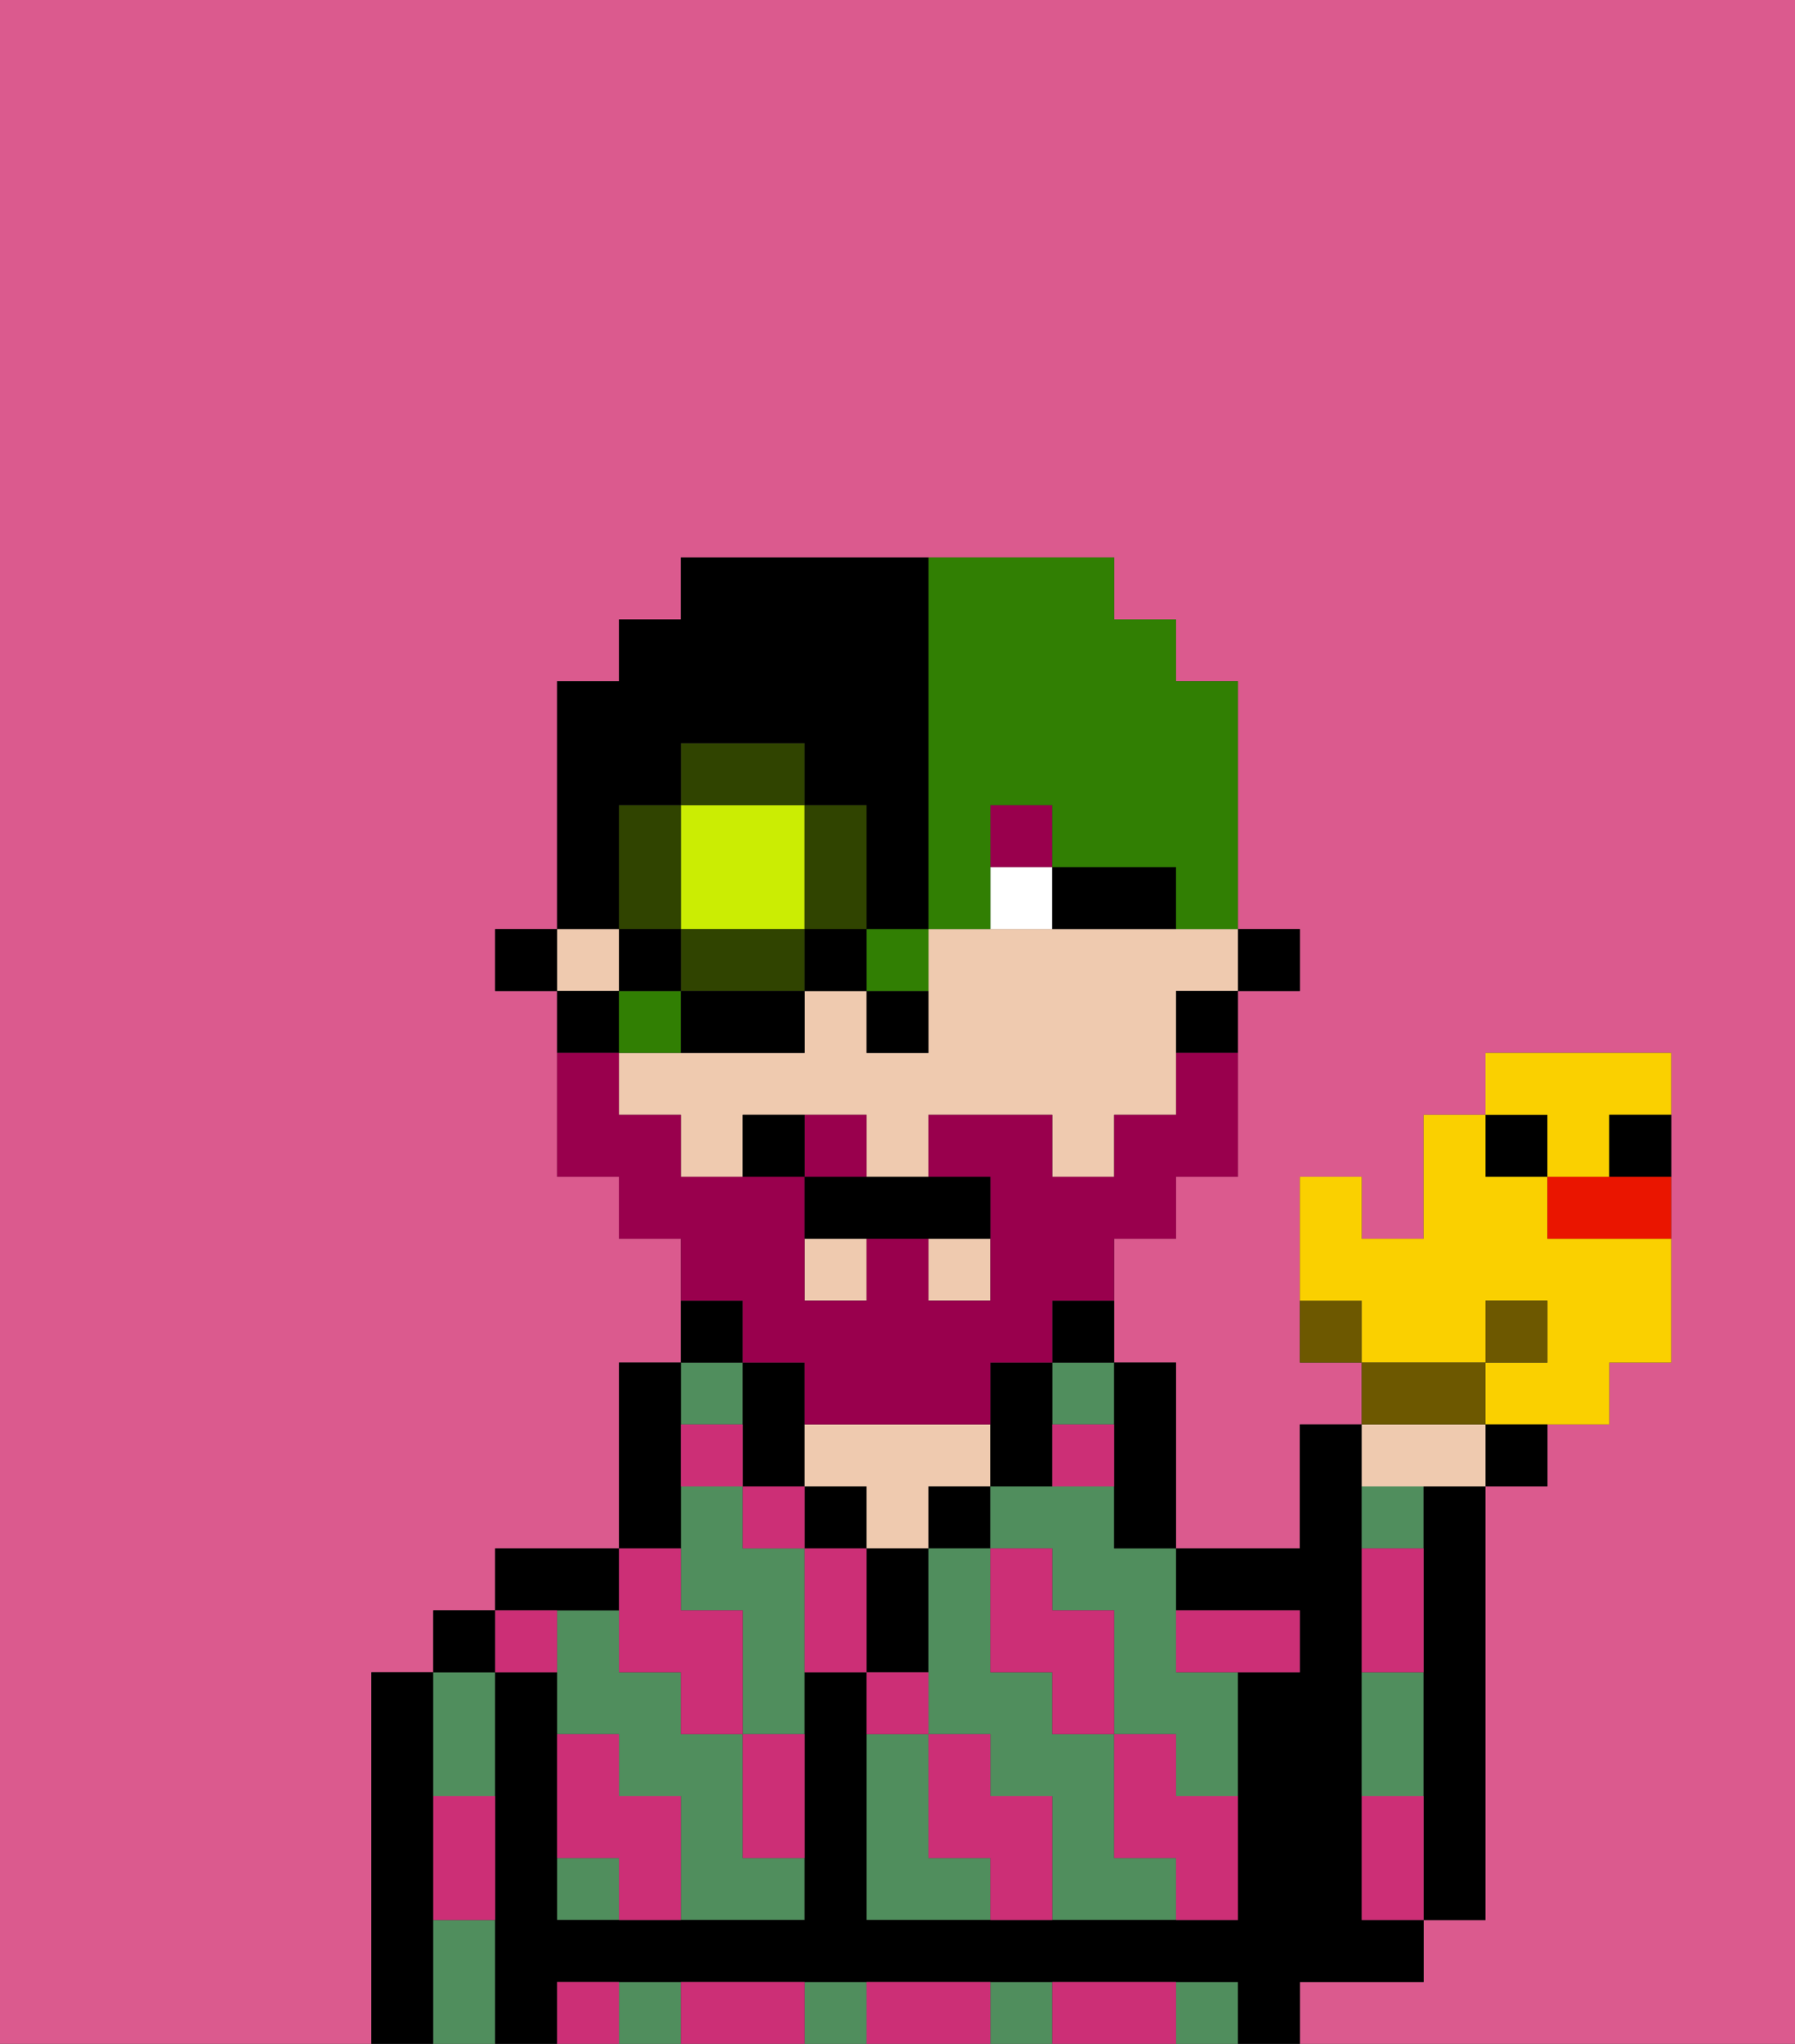<svg xmlns="http://www.w3.org/2000/svg" viewBox="0 0 29 33"><rect x="0" y="0" width="29" height="33" fill="#333333" stroke="none"/><defs><style>polygon,rect,path{shape-rendering:crispedges;}.va23-1{fill:#db5a8e;}.va23-2{fill:#000000;}.va23-3{fill:#508e5d;}.va23-4{fill:#efcaaf;}.va23-5{fill:#cc2f76;}.va23-6{fill:#ffffff;}.va23-7{fill:#99004d;}.va23-8{fill:#99004d;}.va23-9{fill:#317f03;}.va23-10{fill:#cbed03;}.va23-11{fill:#304400;}.va23-12{fill:#6d5800;}.va23-13{fill:#fad000;}.va23-14{fill:#ea1500;}</style></defs><path class="va23-1" d="M6,32V27H7V26H8V25h2V22h1V20H10V19H9V16H8V15H9V11h1V10h1V9h7v1h1v1h1v4h1v1H20v3H19v1H18v2h1v3h2V23h1V22H21V19h1v1h1V18h1V17h3v5H26v1H25v1H24v7H23v1H21v1h8V0H0V33H6Z"/><path class="va23-2" d="M7,30V27H6v6H7V30Z"/><path class="va23-3" d="M8,29V27H7v2Z"/><path class="va23-3" d="M7,31v2H8V31Z"/><rect class="va23-2" x="7" y="26" width="1" height="1"/><path class="va23-3" d="M12,25V24H11v2h1v2h1V25Z"/><rect class="va23-3" x="11" y="22" width="1" height="1"/><path class="va23-3" d="M12,29V28H11V27H10V26H9v2h1v1h1v2h2V30H12Z"/><rect class="va23-3" x="9" y="30" width="1" height="1"/><path class="va23-2" d="M10,26V25H8v1h2Z"/><path class="va23-2" d="M11,24V22H10v3h1Z"/><path class="va23-2" d="M12,21H11v1h1Z"/><path class="va23-2" d="M13,24V22H12v2Z"/><rect class="va23-2" x="13" y="24" width="1" height="1"/><path class="va23-4" d="M14,24v1h1V24h1V23H13v1Z"/><path class="va23-2" d="M15,26V25H14v2h1Z"/><rect class="va23-2" x="15" y="24" width="1" height="1"/><path class="va23-3" d="M18,30V28H17V27H16V25H15v3h1v1h1v2h2V30Z"/><path class="va23-3" d="M18,24H16v1h1v1h1v2h1v1h1V27H19V25H18Z"/><rect class="va23-3" x="17" y="22" width="1" height="1"/><path class="va23-3" d="M15,30V28H14v3h2V30Z"/><path class="va23-2" d="M17,24V22H16v2Z"/><path class="va23-2" d="M17,22h1V21H17Z"/><path class="va23-2" d="M18,24v1h1V22H18v2Z"/><rect class="va23-3" x="19" y="32" width="1" height="1"/><rect class="va23-3" x="16" y="32" width="1" height="1"/><rect class="va23-3" x="13" y="32" width="1" height="1"/><rect class="va23-3" x="10" y="32" width="1" height="1"/><path class="va23-2" d="M22,32h1V31H22V23H21v2H19v1h2v1H20v4H14V27H13v4H9V27H8v6H9V32H20v1h1V32Z"/><path class="va23-3" d="M23,24H22v1h1Z"/><path class="va23-3" d="M23,28V27H22v2h1Z"/><path class="va23-2" d="M23,25v6h1V24H23Z"/><rect class="va23-2" x="20" y="15" width="1" height="1"/><rect class="va23-4" x="9" y="15" width="1" height="1"/><rect class="va23-4" x="15" y="20" width="1" height="1"/><rect class="va23-4" x="13" y="20" width="1" height="1"/><path class="va23-4" d="M18,15H15v2H14V16H13v1H10v1h1v1h1V18h2v1h1V18h2v1h1V18h1V16h1V15H18Z"/><path class="va23-2" d="M19,17h1V16H19Z"/><path class="va23-2" d="M10,16H9v1h1Z"/><rect class="va23-2" x="8" y="15" width="1" height="1"/><path class="va23-2" d="M14,17h1V16H14Z"/><path class="va23-5" d="M19,28H18v2h1v1h1V29H19Z"/><path class="va23-5" d="M17,27v1h1V26H17V25H16v2Z"/><path class="va23-5" d="M22,29v2h1V29Z"/><path class="va23-5" d="M20,27h1V26H19v1Z"/><path class="va23-5" d="M23,26V25H22v2h1Z"/><path class="va23-5" d="M18,32H17v1h2V32Z"/><path class="va23-5" d="M16,29V28H15v2h1v1h1V29Z"/><path class="va23-5" d="M13,25v2h1V25Z"/><path class="va23-5" d="M15,27H14v1h1Z"/><path class="va23-5" d="M15,32H14v1h2V32Z"/><path class="va23-5" d="M12,29v1h1V28H12Z"/><rect class="va23-5" x="12" y="24" width="1" height="1"/><path class="va23-5" d="M10,27h1v1h1V26H11V25H10v2Z"/><path class="va23-5" d="M12,32H11v1h2V32Z"/><path class="va23-5" d="M10,29V28H9v2h1v1h1V29Z"/><path class="va23-5" d="M9,32v1h1V32Z"/><path class="va23-5" d="M9,27V26H8v1Z"/><path class="va23-5" d="M7,30v1H8V29H7Z"/><path class="va23-5" d="M12,23H11v1h1Z"/><path class="va23-5" d="M18,24V23H17v1Z"/><path class="va23-6" d="M17,14H16v1h1Z"/><path class="va23-2" d="M18,15h1V14H17v1Z"/><rect class="va23-7" x="16" y="13" width="1" height="1"/><path class="va23-8" d="M14,18H13v1h1Z"/><path class="va23-8" d="M12,22h1v1h3V22h1V21h1V20h1V19h1V17H19v1H18v1H17V18H15v1h1v2H15V20H14v1H13V19H11V18H10V17H9v2h1v1h1v1h1Z"/><path class="va23-2" d="M13,19v1h3V19H13Z"/><path class="va23-2" d="M12,18v1h1V18Z"/><path class="va23-9" d="M16,15V13h1v1h2v1h1V11H19V10H18V9H15v6Z"/><path class="va23-9" d="M11,16H10v1h1Z"/><path class="va23-9" d="M15,16V15H14v1Z"/><path class="va23-10" d="M11,15h2V13H11v2Z"/><path class="va23-11" d="M14,15V13H13v2Z"/><path class="va23-11" d="M12,15H11v1h2V15Z"/><path class="va23-11" d="M11,14V13H10v2h1Z"/><rect class="va23-11" x="11" y="12" width="2" height="1"/><rect class="va23-2" x="10" y="15" width="1" height="1"/><path class="va23-2" d="M11,17h2V16H11Z"/><rect class="va23-2" x="13" y="15" width="1" height="1"/><path class="va23-2" d="M10,14V13h1V12h2v1h1v2h1V9H11v1H10v1H9v4h1Z"/><path class="va23-12" d="M21,21v1h1V21Z"/><path class="va23-13" d="M24,21h1v1H24v1h2V22h1V20H25V19H24V18H23v2H22V19H21v2h1v1h2Z"/><path class="va23-4" d="M23,24h1V23H22v1Z"/><path class="va23-12" d="M24,22H22v1h2Z"/><path class="va23-2" d="M24,24h1V23H24Z"/><rect class="va23-12" x="24" y="21" width="1" height="1"/><rect class="va23-2" x="24" y="18" width="1" height="1"/><path class="va23-14" d="M25,19v1h2V19H25Z"/><path class="va23-13" d="M25,19h1V18h1V17H24v1h1Z"/><path class="va23-2" d="M26,19h1V18H26Z"/></svg>